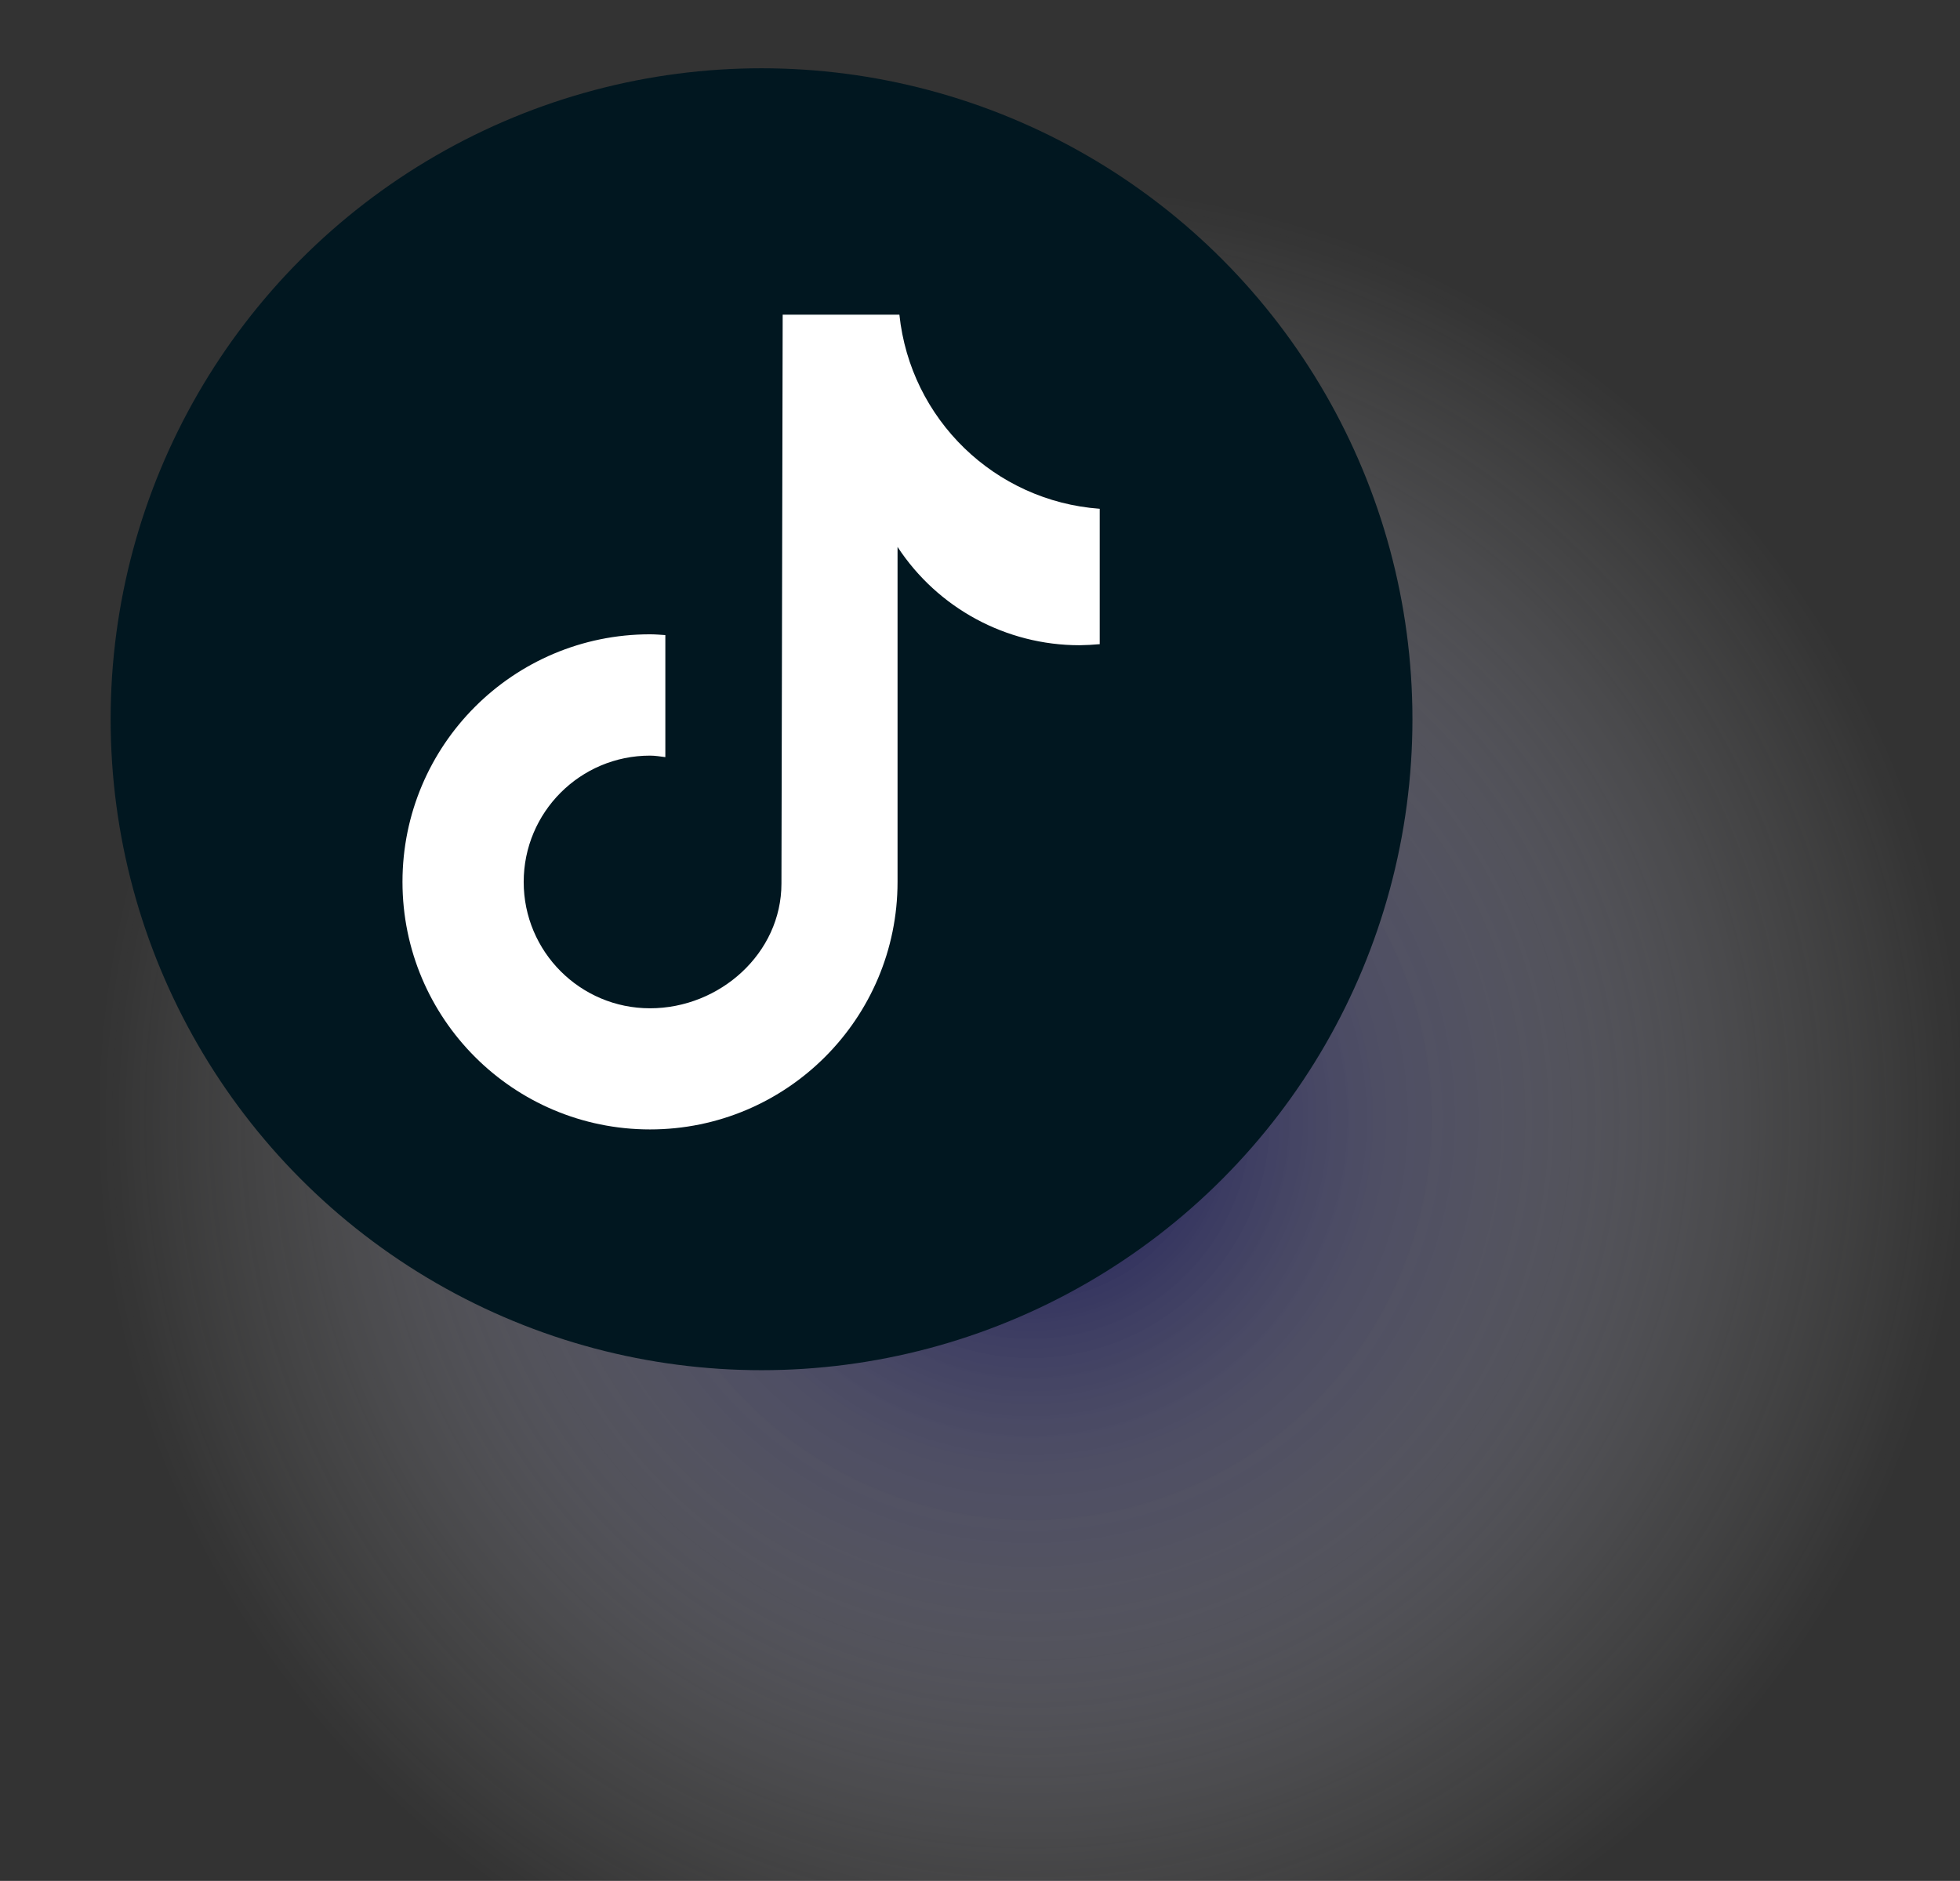 <?xml version="1.0" encoding="UTF-8"?><svg xmlns="http://www.w3.org/2000/svg" xmlns:xlink="http://www.w3.org/1999/xlink" viewBox="0 0 222.5 213.5"><rect x="0" y="0" width="222.5" height="213.5" fill="#333333" stroke="none"/><defs><style>.cls-1{fill:none;isolation:isolate;}.cls-2{fill:url(#radial-gradient);mix-blend-mode:multiply;opacity:.8;}.cls-3{fill:#011720;}.cls-4{fill:#fff;}</style><radialGradient id="radial-gradient" cx="117.02" cy="127.02" fx="117.02" fy="127.02" r="106.12" gradientUnits="userSpaceOnUse"><stop offset="0" stop-color="#000057"/><stop offset=".39" stop-color="#7474a4" stop-opacity=".54"/><stop offset=".79" stop-color="#d8d8e5" stop-opacity=".15"/><stop offset="1" stop-color="#fff" stop-opacity="0"/></radialGradient></defs><g class="cls-1"><g id="Capa_1"><circle class="cls-2" cx="117.02" cy="127.02" r="106.12"/><circle class="cls-3" cx="86.45" cy="81.64" r="73.89"/><path class="cls-4" d="m124.82,73.12c-.76.07-1.51.11-2.27.12-8.33,0-16.1-4.2-20.66-11.16v38.02c0,15.52-12.58,28.1-28.1,28.1s-28.1-12.58-28.1-28.1,12.58-28.1,28.1-28.1h0c.59,0,1.16.05,1.74.09v13.85c-.58-.07-1.14-.17-1.74-.17-7.92,0-14.34,6.42-14.34,14.34s6.42,14.34,14.34,14.34,14.92-6.24,14.92-14.16l.14-64.57h13.25c1.25,11.88,10.83,21.16,22.74,22.03v15.39"/></g></g></svg>